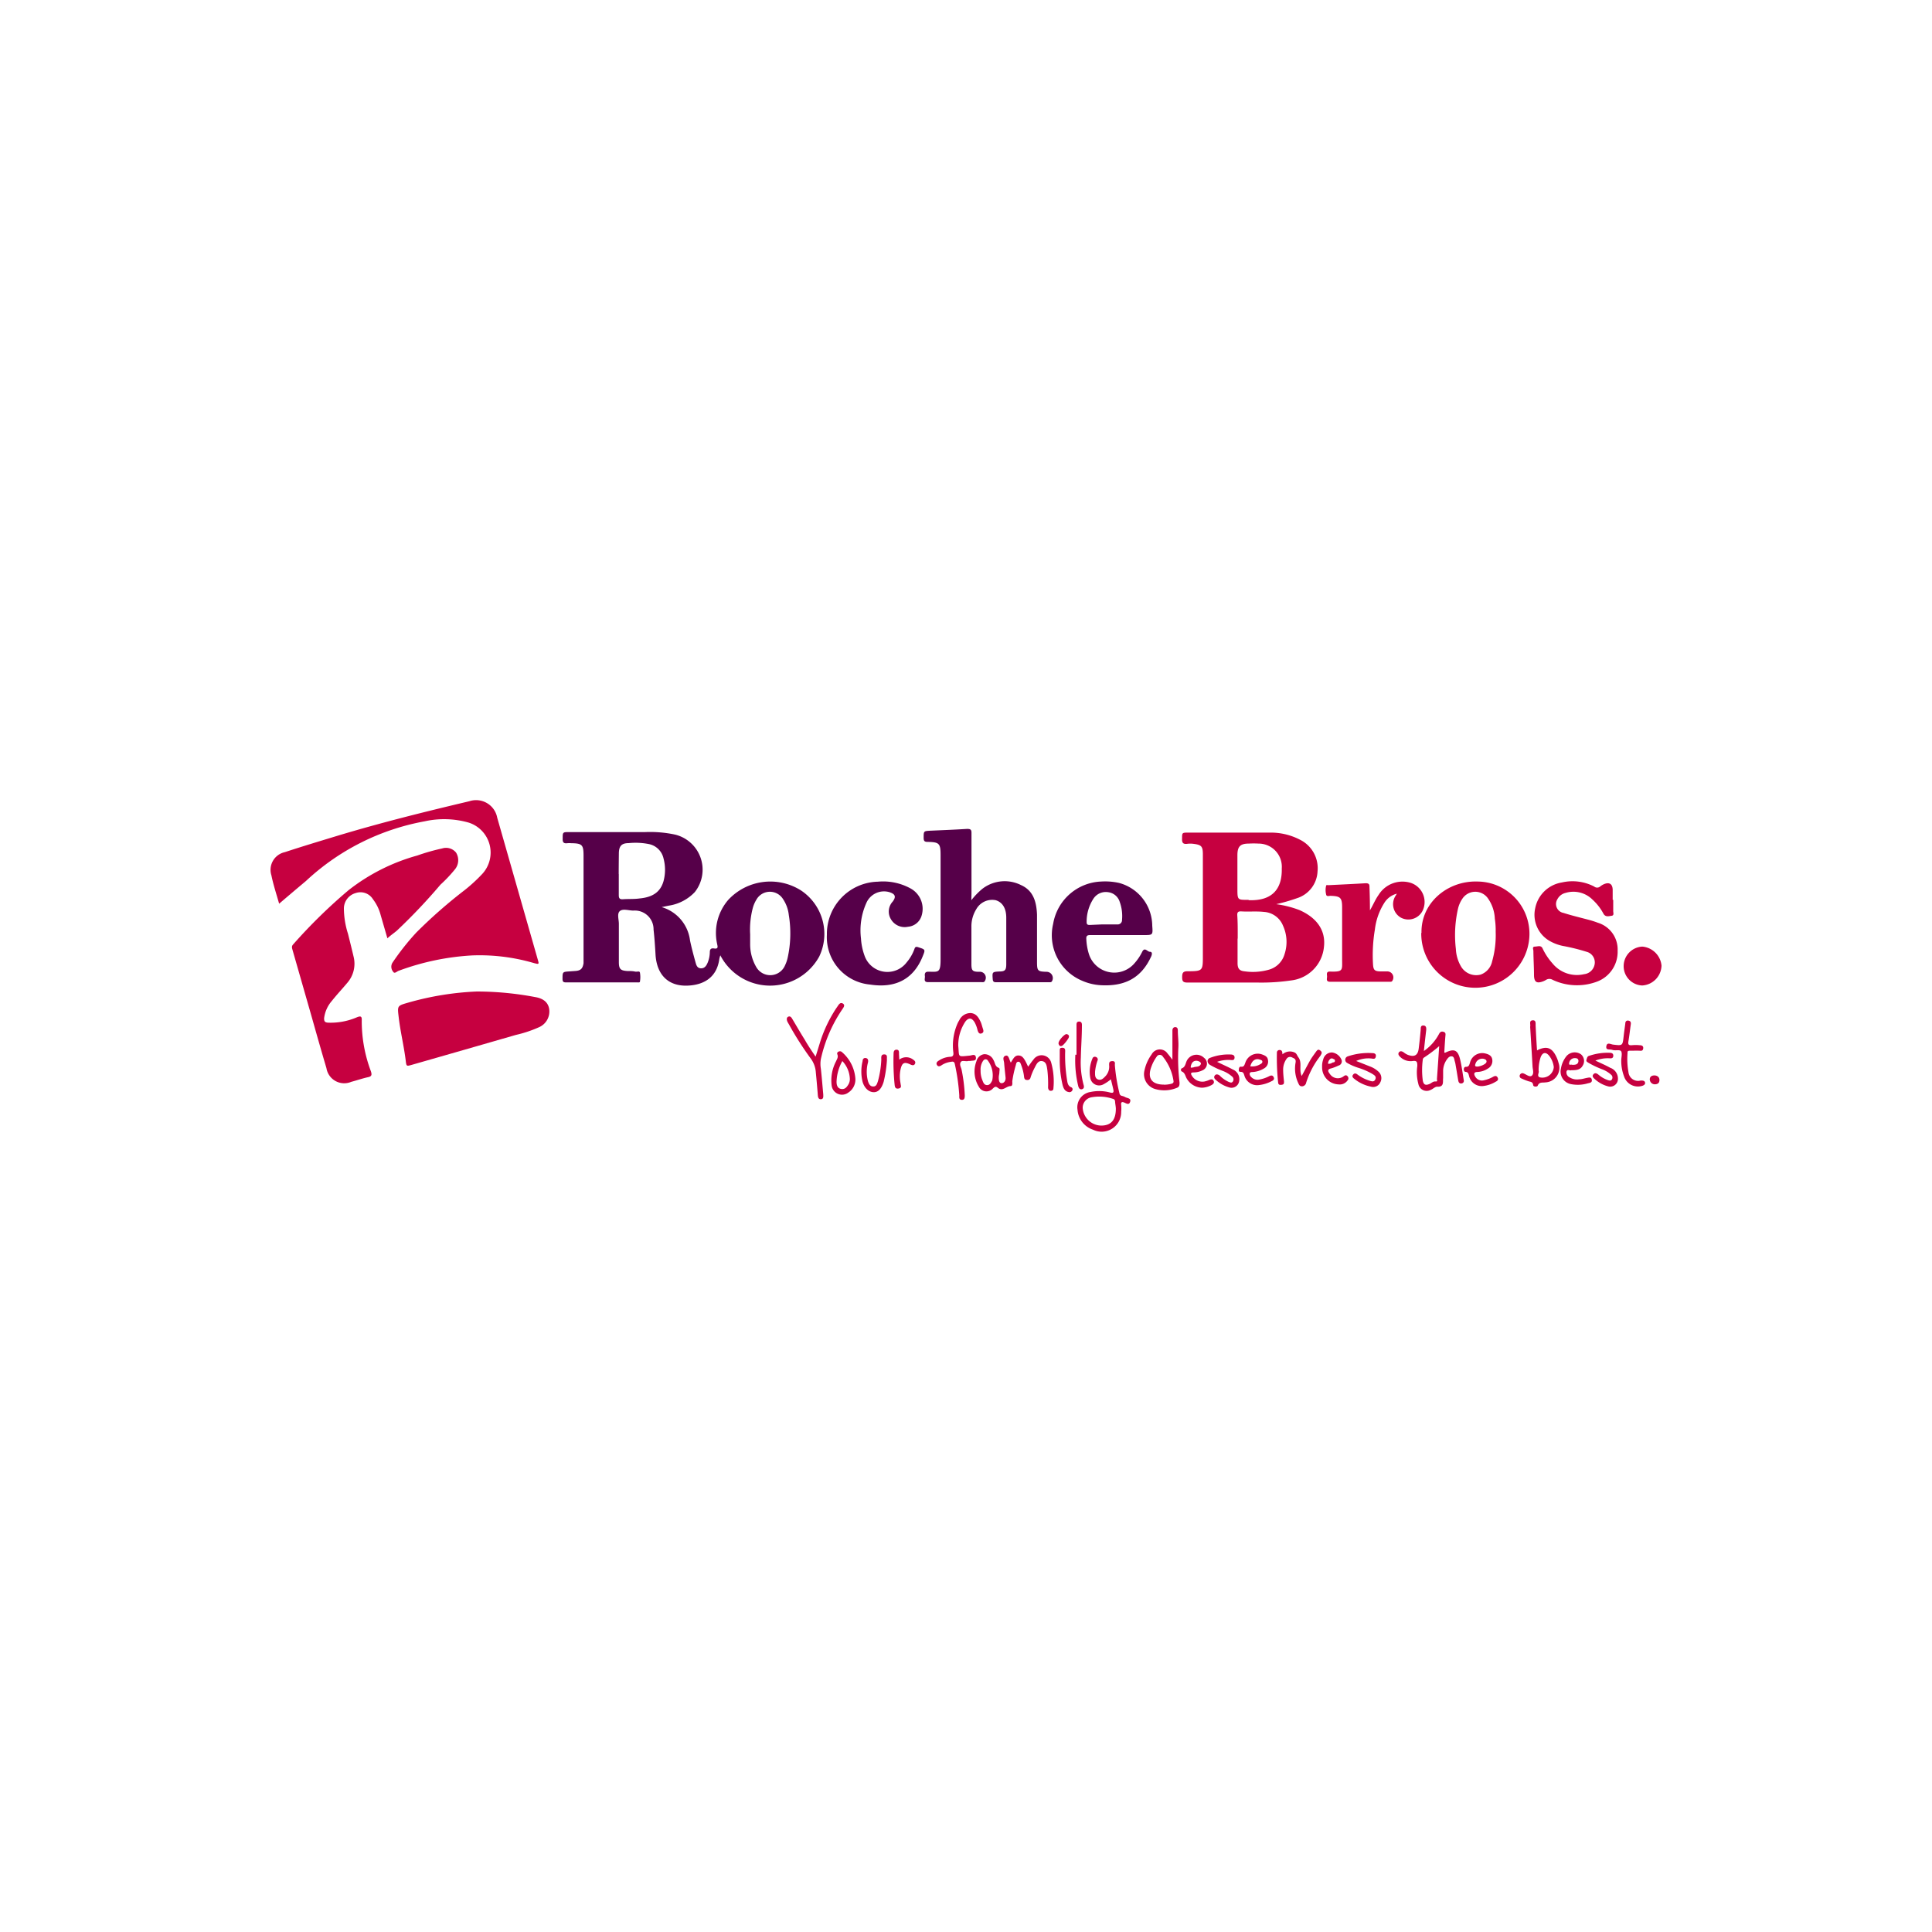<svg xmlns="http://www.w3.org/2000/svg" viewBox="0 0 250 250"><title>Grocery</title><path d="M85.62,117.38a5.15,5.15,0,0,1,3.67,4.32c.2.95.45,1.88.71,2.82.1.36.21.77.71.78s.72-.38.88-.78a3.71,3.71,0,0,0,.26-1.3c0-.4.16-.55.55-.49.61.1.45-.28.39-.61a6.56,6.56,0,0,1,1.44-5.67,7.43,7.43,0,0,1,9.4-1.24,6.76,6.76,0,0,1,2.38,8.56,7.25,7.25,0,0,1-12.8-.15,3.71,3.71,0,0,0-.13.47c-.31,2.31-1.91,3.37-4.13,3.45-2.49.09-4-1.42-4.13-4.11-.06-1-.13-2.1-.25-3.14a2.42,2.42,0,0,0-2.6-2.46c-.6,0-1.36-.28-1.76.06s-.12,1.1-.13,1.68c0,1.64,0,3.28,0,4.91,0,.9.2,1.11,1.09,1.17.34,0,.69,0,1,.07s.58-.13.64.15a3.42,3.42,0,0,1,0,1.14c0,.15-.24.11-.37.11H73.21c-.31,0-.41-.1-.42-.42,0-.94,0-.94.87-1l.85-.06c.64-.06.89-.31,1-1,0-.34,0-.69,0-1q0-6.46,0-12.92c0-1.41-.18-1.59-1.61-1.61a3.24,3.24,0,0,0-.48,0c-.47.06-.63-.1-.61-.59,0-.85,0-.85.88-.85,3.28,0,6.55,0,9.83,0a15.46,15.46,0,0,1,3.85.33,4.67,4.67,0,0,1,2.54,7.43,5.83,5.83,0,0,1-3.37,1.76Zm11.45,3.52c0,.42,0,.85,0,1.27a5.85,5.85,0,0,0,.81,3,2.08,2.08,0,0,0,3.71-.27,4.51,4.51,0,0,0,.32-.91,14.61,14.61,0,0,0,.16-5.59,4.59,4.59,0,0,0-.76-2.08,2,2,0,0,0-3.44.11,4.1,4.1,0,0,0-.47,1.11A11,11,0,0,0,97.07,120.9Zm-17-7.8c0,.91,0,1.82,0,2.73,0,.44.14.56.56.53.7-.05,1.41,0,2.12-.1,1.75-.16,2.72-.87,3.11-2.24a5.67,5.67,0,0,0,0-2.94A2.43,2.43,0,0,0,84,109.23a8.81,8.81,0,0,0-2.65-.13c-.93,0-1.26.39-1.27,1.33S80.06,112.21,80.06,113.1Z" style="fill:#560049"/><path d="M36.12,116.94c-.37-1.31-.76-2.48-1-3.67a2.34,2.34,0,0,1,1.73-3c2.28-.75,4.58-1.44,6.88-2.14,5.61-1.69,11.29-3.1,17-4.45a2.78,2.78,0,0,1,3.61,2.13l5.24,18.33c.19.65.18.65-.46.49a25,25,0,0,0-8-1,32.44,32.44,0,0,0-9.56,2c-.21.08-.51.41-.67.13a1,1,0,0,1-.11-1.18,32.63,32.63,0,0,1,3.08-3.9,63.82,63.82,0,0,1,6.24-5.48,20.69,20.69,0,0,0,2.32-2.13,4.07,4.07,0,0,0-1.79-6.63,11.61,11.61,0,0,0-5.69-.16A30.49,30.49,0,0,0,39.59,114C38.47,114.94,37.33,115.9,36.12,116.94Z" style="fill:#c60040"/><path d="M165.14,117a13.41,13.41,0,0,1,3,.76c2.28,1,3.42,2.65,3.18,4.75a4.82,4.82,0,0,1-4.27,4.36,26.43,26.43,0,0,1-4.41.27c-3,0-6,0-9,0-.56,0-.67-.18-.67-.69s.08-.77.68-.77c2,0,2-.06,2-2q0-6.55,0-13.1c0-1.06-.17-1.26-1.23-1.39a3.08,3.08,0,0,0-.79,0c-.55.07-.7-.15-.67-.68,0-.76,0-.77.8-.77,3.52,0,7,0,10.55,0a8.16,8.16,0,0,1,3.91.92,4.11,4.11,0,0,1,2.27,4.09,3.81,3.81,0,0,1-2.67,3.48A23.66,23.66,0,0,1,165.14,117Zm-5,4.48c0,1.05,0,2.1,0,3.15,0,.7.24,1,.91,1.06a7.54,7.54,0,0,0,3.06-.19,2.91,2.91,0,0,0,2.1-2,5.06,5.06,0,0,0-.19-3.72,2.85,2.85,0,0,0-2.47-1.78c-1-.11-2,0-3-.07-.35,0-.45.13-.45.46C160.17,119.37,160.16,120.4,160.16,121.43Zm1.42-5c3.28.14,4.36-1.68,4.3-4.1a3,3,0,0,0-3-3.22,11,11,0,0,0-1.27,0c-1.13,0-1.47.4-1.47,1.53,0,1.45,0,2.91,0,4.36S160.16,116.44,161.58,116.44Z" style="fill:#c60040"/><path d="M50.13,121.42l-.87-3a5.76,5.76,0,0,0-1-2.06,1.9,1.9,0,0,0-2.23-.8,2.08,2.08,0,0,0-1.53,2,11,11,0,0,0,.53,3.27c.25,1,.5,2,.72,2.94a3.77,3.77,0,0,1-.81,3.41c-.66.79-1.37,1.54-2,2.34a4.17,4.17,0,0,0-1,2.24c0,.39.07.53.48.57a8.58,8.58,0,0,0,3.78-.7c.41-.16.64-.17.61.37A18.39,18.39,0,0,0,48,138.64c.13.42.12.65-.39.75-.73.16-1.44.41-2.16.6a2.33,2.33,0,0,1-3.21-1.78c-.65-2.18-1.27-4.38-1.89-6.57q-1.25-4.37-2.5-8.73c-.07-.26-.14-.47.09-.71a68.61,68.61,0,0,1,7.15-7,25.34,25.34,0,0,1,8.92-4.5,26.15,26.15,0,0,1,3.2-.91,1.67,1.67,0,0,1,1.8.53,1.87,1.87,0,0,1-.13,2.16,18.14,18.14,0,0,1-1.89,2,73.57,73.57,0,0,1-5.63,5.94C51,120.73,50.58,121,50.13,121.42Z" style="fill:#c60040"/><path d="M125.69,116.49a9.31,9.31,0,0,1,1.43-1.48,4.72,4.72,0,0,1,5-.48c1.62.72,2,2.21,2.07,3.82,0,2,0,4.08,0,6.13,0,1.15.09,1.24,1.23,1.27a.81.81,0,0,1,.71,1.21c-.08.16-.23.14-.36.14h-6.91c-.28,0-.38-.11-.4-.39-.07-.93-.07-.95.84-1,.75,0,.91-.18.91-.95,0-2,0-4,0-6,0-1.23-.49-2-1.35-2.27a2.35,2.35,0,0,0-2.53,1.16,4.19,4.19,0,0,0-.63,2.25c0,1.62,0,3.23,0,4.85,0,.84.14,1,1,1a.77.77,0,0,1,.75,1.17c-.09.21-.26.17-.41.17H120.1c-.65,0-.38-.48-.42-.78s0-.58.45-.57c1.28,0,1.59.23,1.58-1.67,0-4.37,0-8.73,0-13.1,0-.1,0-.2,0-.3,0-1.54-.16-1.7-1.69-1.73-.41,0-.5-.14-.5-.53,0-.88,0-.87.9-.92,1.57-.07,3.15-.13,4.72-.23.46,0,.58.1.57.56,0,2.61,0,5.22,0,7.82Z" style="fill:#560049"/><path d="M61.69,128.3a40.79,40.79,0,0,1,7.56.72c1.14.19,1.71.76,1.82,1.59a2.22,2.22,0,0,1-1.32,2.31,15.9,15.9,0,0,1-3,1q-6.71,1.94-13.43,3.86c-.73.21-.73.21-.82-.54-.23-1.88-.69-3.73-.91-5.62-.17-1.47-.21-1.47,1.23-1.88A37.84,37.84,0,0,1,61.69,128.3Z" style="fill:#c60040"/><path d="M183.94,120.72c-.08-3.94,3.42-6.76,7.19-6.65a6.77,6.77,0,0,1,6.78,6.84,7,7,0,0,1-14-.19Zm9.6-.14a9.69,9.69,0,0,0-.11-1.7,4.94,4.94,0,0,0-.94-2.7,2,2,0,0,0-3.27.13,3.87,3.87,0,0,0-.54,1.21,15.36,15.36,0,0,0-.29,5.29,4.87,4.87,0,0,0,.66,2.24,2.27,2.27,0,0,0,2.55,1.06,2.32,2.32,0,0,0,1.48-1.71A12.31,12.31,0,0,0,193.54,120.58Z" style="fill:#c60040"/><path d="M144.88,121c-1.27,0-2.55,0-3.82,0-.41,0-.52.13-.49.54a7.53,7.53,0,0,0,.33,1.9,3.44,3.44,0,0,0,5.9,1.21,6.55,6.55,0,0,0,1-1.49c.33-.66.67,0,1,0s.28.33.17.59c-1.28,2.81-3.43,3.93-6.62,3.73a7,7,0,0,1-2.34-.58,6.38,6.38,0,0,1-3.73-7.37,6.56,6.56,0,0,1,6.23-5.46,8.26,8.26,0,0,1,2.29.18,5.78,5.78,0,0,1,4.3,5.53c.09,1.22.09,1.22-1.14,1.22Zm-2.3-1.38v0h2a.56.56,0,0,0,.61-.6,5.36,5.36,0,0,0-.3-2.32,1.79,1.79,0,0,0-1.49-1.25,1.91,1.91,0,0,0-1.93.87,5.47,5.47,0,0,0-.86,3c0,.32.14.37.4.37Z" style="fill:#560049"/><path d="M208.75,116.44c0,.48,0,1,0,1.45,0,.22.14.57-.2.61s-.8.22-1.07-.28a6.79,6.79,0,0,0-1.41-1.81,3.5,3.5,0,0,0-3.48-.87,1.61,1.61,0,0,0-1.07.83,1.17,1.17,0,0,0,.79,1.76c1.13.36,2.29.63,3.44.94a10.71,10.71,0,0,1,1,.33,3.61,3.61,0,0,1,2.57,3.63,4.11,4.11,0,0,1-2.69,4,7.4,7.4,0,0,1-5.72-.24.8.8,0,0,0-.84,0,2.21,2.21,0,0,1-.38.19c-.84.32-1.17.1-1.19-.77,0-1-.07-2.1-.08-3.15,0-.2-.2-.56.2-.57s.79-.22,1,.26a8,8,0,0,0,1.27,1.91,4.07,4.07,0,0,0,4.08,1.4,1.55,1.55,0,0,0,1.36-1.21,1.41,1.41,0,0,0-1-1.68,25.64,25.64,0,0,0-3.11-.77,5.83,5.83,0,0,1-1.64-.61,3.9,3.9,0,0,1-1.92-4.29,4.19,4.19,0,0,1,3.45-3.31,6.09,6.09,0,0,1,4.18.53.6.6,0,0,0,.76,0,2.16,2.16,0,0,1,.46-.29c.71-.32,1.14-.07,1.17.68,0,.44,0,.89,0,1.33Z" style="fill:#c60040"/><path d="M107,120.95a6.76,6.76,0,0,1,6.59-6.86,7.38,7.38,0,0,1,4.21.86,3,3,0,0,1,1.46,3.52,2,2,0,0,1-1.76,1.45,2.06,2.06,0,0,1-2.23-1,1.9,1.9,0,0,1,.24-2.25c.49-.65.33-1-.47-1.24a2.49,2.49,0,0,0-2.95,1.45,8.64,8.64,0,0,0-.68,4.56,7.85,7.85,0,0,0,.45,2.19,3.13,3.13,0,0,0,5.47.89,5.54,5.54,0,0,0,1-1.73c.09-.28.22-.31.49-.22.93.3.94.29.58,1.17-1.17,2.93-3.49,4.18-6.82,3.66A6.15,6.15,0,0,1,107,120.95Z" style="fill:#560049"/><path d="M177.27,117.8c.4-.68.68-1.38,1.12-2a3.63,3.63,0,0,1,4.12-1.57,2.61,2.61,0,0,1,1.62,3.52,2.06,2.06,0,0,1-2.84,1,2,2,0,0,1-.7-2.84l.16-.27a2.72,2.72,0,0,0-1.65,1.24,8.18,8.18,0,0,0-1.19,3.4,19.93,19.93,0,0,0-.24,4.53c.05.72.22.87.95.89h.91a.78.78,0,0,1,.66,1.18c-.09.2-.26.16-.42.16-2.55,0-5.1,0-7.64,0-.62,0-.39-.43-.41-.72s-.11-.62.4-.6c1.74.05,1.55-.17,1.55-1.65q0-3.31,0-6.61c0-1.3-.2-1.5-1.51-1.54-.2,0-.51.13-.56-.18a2.36,2.36,0,0,1,0-1.13c0-.12.22-.07.33-.07,1.59-.08,3.19-.15,4.78-.25.42,0,.51.13.5.51C177.25,115.84,177.27,116.82,177.27,117.8Z" style="fill:#c60040"/><path d="M130.8,137.5c.3-.46.48-.94,1-.92s.74.37,1.24,1.45c.24-.32.44-.63.68-.91a1.28,1.28,0,0,1,2.3.37,9.12,9.12,0,0,1,.29,3.36c0,.22-.16.31-.37.3s-.31-.22-.32-.43a15.64,15.64,0,0,0-.09-2.24c-.08-.48-.1-1.07-.67-1.17s-.78.49-1,.9a7.32,7.32,0,0,0-.51,1.23.39.39,0,0,1-.44.31c-.26,0-.35-.12-.39-.36a6.11,6.11,0,0,0-.34-1.47c-.09-.21-.14-.55-.42-.53s-.27.32-.34.53a13.3,13.3,0,0,0-.43,2c0,.22.07.61-.22.62-.56,0-1,.72-1.63.24-.31-.26-.44-.13-.67.08a1.11,1.11,0,0,1-1.81-.24,3.73,3.73,0,0,1-.3-3.32,1.2,1.2,0,0,1,1-.89,1.28,1.28,0,0,1,1.2.77c.21.34.18.83.68,1,.18.07.08.37.08.57s-.08.44-.08.66,0,.73.34.75.58-.32.54-.73c-.06-.6-.13-1.2-.18-1.81,0-.33-.3-.82.15-1S130.58,137.14,130.8,137.5Zm-3.91,1a3.07,3.07,0,0,0,.21,1.23c.12.29.21.66.6.68s.54-.31.69-.59a3.2,3.2,0,0,0-.63-2.67c-.24-.16-.42-.06-.56.14A2,2,0,0,0,126.89,138.54Z" style="fill:#c60040"/><path d="M184.25,136a6.22,6.22,0,0,0,1.94-2.17c.14-.27.29-.41.61-.31s.25.34.23.58c-.06.7-.1,1.41-.14,2.11.06,0,.11,0,.14,0,1.13-.55,1.61-.36,1.91.88.21.88.32,1.78.47,2.68a.33.33,0,0,1-.25.42c-.28.06-.41-.1-.46-.35-.12-.68-.22-1.35-.34-2a3,3,0,0,0-.1-.47c-.09-.26-.07-.64-.4-.68s-.53.25-.7.5a2.63,2.63,0,0,0-.42,1.31c0,.32,0,.65,0,1-.06.5.16,1.17-.78,1.12-.27,0-.55.31-.85.42a1.09,1.09,0,0,1-1.57-.76,5.82,5.82,0,0,1-.14-2.34c0-.53-.05-.72-.63-.64a1.92,1.92,0,0,1-1.61-.56c-.18-.17-.29-.38-.13-.58s.39-.13.59,0a2.26,2.26,0,0,0,.56.34c.85.31,1.29.06,1.4-.82s.19-1.64.26-2.47c0-.25,0-.53.36-.51s.37.33.35.59C184.45,134.15,184.35,135,184.25,136Zm2-.65a18,18,0,0,1-2,1.51.35.35,0,0,0-.14.25,10.18,10.18,0,0,0,0,2.72c.11.55.36.65.88.43.25-.11.45-.35.77-.32s.17-.18.18-.31Q186.09,137.52,186.23,135.37Z" style="fill:#c60040"/><path d="M143.75,139.66a5.53,5.53,0,0,1-1,.67,1.16,1.16,0,0,1-1.66-.8,4.36,4.36,0,0,1,.27-2.55.32.32,0,0,1,.44-.21.34.34,0,0,1,.21.49,6,6,0,0,0-.31,1.42c0,.38-.05.84.38,1s.72-.16,1-.46a1.81,1.81,0,0,0,.44-1.4c0-.3,0-.5.41-.51s.34.27.33.49a22.37,22.37,0,0,0,.59,3.64.41.41,0,0,0,.34.37,1.55,1.55,0,0,1,.4.15c.26.16.8.12.65.61s-.53.18-.81.08-.39,0-.35.31a4.7,4.7,0,0,1,0,.91,2.53,2.53,0,0,1-3.65,2.31,2.94,2.94,0,0,1-2-2.58,2,2,0,0,1,1.69-2.3,5.4,5.4,0,0,1,2.52.07c.41.1.51,0,.42-.41S143.86,140.14,143.75,139.66Zm.63,3.69c0-.19-.07-.49-.09-.79a.36.36,0,0,0-.31-.38,5.54,5.54,0,0,0-2.69-.2,1.38,1.38,0,0,0-1.19,1.39,2.45,2.45,0,0,0,2.38,2.28C143.79,145.65,144.42,144.91,144.39,143.35Z" style="fill:#c60040"/><path d="M212.5,127.52a2.5,2.5,0,0,1-2.4-2.54,2.54,2.54,0,0,1,2.41-2.49,2.73,2.73,0,0,1,2.49,2.46A2.65,2.65,0,0,1,212.5,127.52Z" style="fill:#c60040"/><path d="M105.54,136.73c.23-.74.42-1.35.62-2a17.59,17.59,0,0,1,2-4.19l.24-.35c.16-.24.35-.53.67-.33s.09.5-.06.72a18.54,18.54,0,0,0-2.79,6.46,3.67,3.67,0,0,0,0,1.26c.12,1.1.21,2.21.31,3.32,0,.26.06.6-.3.62s-.39-.32-.41-.61q-.11-1.42-.25-2.84a3.4,3.4,0,0,0-.67-1.83,41.22,41.22,0,0,1-2.83-4.44c-.07-.12-.15-.24-.2-.37s-.14-.45.11-.58.41.05.53.26c.54.9,1.06,1.81,1.62,2.7C104.55,135.27,105,135.94,105.54,136.73Z" style="fill:#c60040"/><path d="M124,135.36c.14,1.44-.14,1.4,1.43,1.24.29,0,.77-.31.85.22s-.44.39-.74.47l-.24,0c-.34.11-.83-.16-1,.18s.08.66.14,1a20.72,20.72,0,0,1,.4,3.24c0,.29,0,.63-.39.61s-.31-.35-.32-.6a26.52,26.52,0,0,0-.57-4c-.06-.34-.22-.38-.5-.32a2.83,2.83,0,0,0-1.19.42c-.22.16-.46.25-.62,0s0-.45.25-.59a2.91,2.91,0,0,1,1.42-.48c.4,0,.49-.2.44-.58a7.11,7.11,0,0,1,.47-3.56,3.42,3.42,0,0,1,.3-.59,1.6,1.6,0,0,1,1.51-.93c.7.07,1,.59,1.27,1.17.12.28.18.57.28.86s.11.51-.2.61-.43-.2-.5-.45a3.8,3.8,0,0,0-.38-1c-.36-.59-.77-.63-1.19-.09A5.49,5.49,0,0,0,124,135.36Z" style="fill:#c60040"/><path d="M151.71,137.13c0-1.26,0-2.32,0-3.39,0-.14,0-.28,0-.42s.08-.4.34-.41.35.15.36.39c0,.75.11,1.49.07,2.24a27.08,27.08,0,0,0,.15,4.53c0,.3,0,.57-.33.69a4.27,4.27,0,0,1-2.79.17,2,2,0,0,1-1.42-2.4,5.41,5.41,0,0,1,.93-2.09,1.2,1.2,0,0,1,2.07-.1C151.27,136.54,151.43,136.76,151.71,137.13Zm-1.09,3.23a3.69,3.69,0,0,0,.95-.12c.21-.06.32-.14.28-.38a6.48,6.48,0,0,0-1.37-3.12.46.46,0,0,0-.81,0A5.11,5.11,0,0,0,149,138C148.43,139.48,149,140.35,150.62,140.35Z" style="fill:#c60040"/><path d="M198.89,135.92c1.25-.63,1.95-.37,2.53.89a4.24,4.24,0,0,1,.26.74,1.89,1.89,0,0,1-1.7,2.51c-.36.06-.8-.09-1,.43-.07.16-.56.17-.59-.08-.05-.45-.35-.41-.62-.5a8.2,8.2,0,0,1-.9-.36.33.33,0,0,1-.2-.45.36.36,0,0,1,.5-.19c.36.14.81.54,1.08.25s.08-.77.06-1.17c-.09-1.65-.2-3.31-.3-5a.82.82,0,0,1,0-.18c.05-.29-.17-.74.31-.78s.37.43.39.71C198.76,133.82,198.82,134.86,198.89,135.92Zm.21,2.66c.1.22-.27.63.12.82a1.48,1.48,0,0,0,1.84-1.32,2.93,2.93,0,0,0-.58-1.44c-.43-.55-.87-.49-1.12.16A5.16,5.16,0,0,0,199.1,138.58Z" style="fill:#c60040"/><path d="M168.44,139.23c.39-.72.72-1.36,1.08-2,.21-.37.47-.71.71-1.05s.35-.46.64-.22.11.43,0,.64l-.36.49a11,11,0,0,0-1.49,3,.57.57,0,0,1-.53.48c-.34,0-.4-.22-.5-.43a4.41,4.41,0,0,1-.34-2.66c.07-.45-.18-.52-.44-.64a.54.54,0,0,0-.74.19,2.37,2.37,0,0,0-.43,1.42c0,.5.06,1,.11,1.51,0,.22,0,.37-.29.41s-.44,0-.47-.29a30.45,30.45,0,0,1-.16-3.86.33.33,0,0,1,.35-.35c.33,0,.35.26.37.56a1.45,1.45,0,0,1,1.59-.23c.26.13.32.42.46.6C168.54,137.5,168.05,138.4,168.44,139.23Z" style="fill:#c60040"/><path d="M209.79,137.24c0-.4.14-.89,0-1.18s-.76-.07-1.14-.2-.88.08-.79-.48.56-.25.87-.21c1.24.15,1.23.16,1.37-1.08.06-.54.14-1.08.21-1.62,0-.25.11-.45.41-.4s.34.26.3.5c-.1.72-.18,1.44-.3,2.16-.07.39,0,.56.44.52a5.14,5.14,0,0,1,1,0c.24,0,.52.07.47.42s-.27.3-.51.29-.77,0-1.15,0-.37.09-.37.35a9.49,9.49,0,0,0,.12,2.41,1.25,1.25,0,0,0,1.58,1.1c.27,0,.51,0,.57.26s-.22.4-.45.45a1.88,1.88,0,0,1-2.27-1.25A5.61,5.61,0,0,1,209.79,137.24Z" style="fill:#c60040"/><path d="M175.49,137.29l1.79.71a3.24,3.24,0,0,1,1.08.66,1.13,1.13,0,0,1,.25,1.39,1,1,0,0,1-1.22.56,4.93,4.93,0,0,1-2.13-1c-.19-.14-.36-.31-.17-.55s.4-.16.59,0a5.16,5.16,0,0,0,1.5.77c.28.08.62.23.79-.17s-.17-.55-.41-.71a9,9,0,0,0-1.71-.75,7.15,7.15,0,0,1-1.55-.67.46.46,0,0,1,.08-.83,8.34,8.34,0,0,1,3.16-.43c.28,0,.56.07.49.45s-.33.28-.58.25A3.8,3.8,0,0,0,175.49,137.29Z" style="fill:#c60040"/><path d="M162.89,140.41a1.71,1.71,0,0,1-1.87-1.24c-.08-.24-.12-.46-.45-.47s-.27-.16-.26-.35.1-.35.28-.32c.41.05.44-.25.55-.5a1.68,1.68,0,0,1,2.24-1.06c.32.12.64.27.69.68a1,1,0,0,1-.43,1.06,3.26,3.26,0,0,1-1.53.51c-.15,0-.36,0-.4.18a.53.53,0,0,0,.17.44,1.12,1.12,0,0,0,1.1.35,4.55,4.55,0,0,0,1.25-.43c.21-.11.43-.16.57.1s0,.43-.23.53A4.58,4.58,0,0,1,162.89,140.41Zm-1.1-2.43a2,2,0,0,0,1.32-.29c.12-.06.25-.15.24-.32s-.17-.2-.3-.25C162.49,136.91,162,137.2,161.78,138Z" style="fill:#c60040"/><path d="M191.93,140.53a1.68,1.68,0,0,1-1.83-1.28c-.07-.25-.09-.51-.44-.55-.19,0-.25-.18-.24-.36s.11-.3.26-.29c.4,0,.43-.24.53-.52a1.63,1.63,0,0,1,1.95-1.22c.44.1.87.27.94.8a1.13,1.13,0,0,1-.58,1.17,2.65,2.65,0,0,1-1.31.43c-.51,0-.52.26-.31.61a1,1,0,0,0,1.14.46,4.07,4.07,0,0,0,1.18-.45c.22-.12.43-.16.57.1s0,.43-.24.54A4,4,0,0,1,191.93,140.53Zm-.58-2.54a2,2,0,0,0,.78-.31c.13-.09.26-.21.22-.39s-.21-.23-.36-.28a.92.92,0,0,0-1.07.66C190.82,137.94,190.87,138.06,191.36,138Z" style="fill:#c60040"/><path d="M110.68,139.51a2,2,0,0,1-.91,1.87,1.35,1.35,0,0,1-2.15-.88,5.3,5.3,0,0,1,.56-3.16c.12-.29.33-.55.17-.91a.26.26,0,0,1,.16-.35.38.38,0,0,1,.45.07A5,5,0,0,1,110.68,139.51ZM109,137.3a5.8,5.8,0,0,0-.75,2.68c0,.41.1.85.6.93s.73-.25.95-.61a1.38,1.38,0,0,0,.17-.69A3.56,3.56,0,0,0,109,137.3Z" style="fill:#c60040"/><path d="M157.49,137.4c.76.38,1.43.66,2.05,1a1.36,1.36,0,0,1,.8,1.54,1,1,0,0,1-1.22.79,4.27,4.27,0,0,1-1.8-1c-.2-.16-.28-.38-.11-.58s.4-.12.59,0A4,4,0,0,0,159,140c.19.07.4.17.54-.07a.47.47,0,0,0-.09-.61,4,4,0,0,0-1.29-.77,10.54,10.54,0,0,1-1.63-.78c-.38-.27-.36-.75.07-.89a6.6,6.6,0,0,1,2.61-.43c.27,0,.57.07.54.43s-.31.3-.56.28A4.37,4.37,0,0,0,157.49,137.4Z" style="fill:#c60040"/><path d="M206.44,137.24c.74.35,1.35.61,1.92.93a1.49,1.49,0,0,1,1,1.46,1,1,0,0,1-1.25.95,4.07,4.07,0,0,1-1.8-1c-.18-.15-.32-.35-.12-.57s.39-.13.59,0a3.74,3.74,0,0,0,1.29.76c.19.06.41.12.53-.13a.46.46,0,0,0-.1-.55,3.68,3.68,0,0,0-1.07-.68,12.4,12.4,0,0,1-1.86-.87c-.14-.1-.36-.17-.28-.41s.09-.44.36-.51a7.34,7.34,0,0,1,2.61-.39c.26,0,.51.06.5.39s-.27.35-.53.32A4.42,4.42,0,0,0,206.44,137.24Z" style="fill:#c60040"/><path d="M155.56,140.75a2.36,2.36,0,0,1-2-1.19c-.19-.31-.21-.73-.63-.91-.15-.06-.16-.36,0-.41.46-.17.46-.62.65-1a1.4,1.4,0,0,1,2.22-.36.94.94,0,0,1-.22,1.63,2.59,2.59,0,0,1-1.11.26c-.48,0-.37.22-.21.48a1.59,1.59,0,0,0,1.57.7,3.06,3.06,0,0,0,.63-.2c.23-.1.45-.15.58.11s-.06.44-.29.56A2.83,2.83,0,0,1,155.56,140.75Zm-1.17-2.61c.29-.17.84,0,1-.46.06-.24-.3-.4-.57-.42-.45,0-.63.3-.72.67S154.21,138.1,154.39,138.14Z" style="fill:#c60040"/><path d="M203.32,138.49c-.17.09-.53-.21-.62.19a.72.72,0,0,0,.42.74,1.8,1.8,0,0,0,1.22.24c.34,0,.68-.12,1-.18s.58-.13.64.24-.24.4-.51.46a4.52,4.52,0,0,1-2.16.11,1.65,1.65,0,0,1-1.33-2,3.5,3.5,0,0,1,.73-1.64,1.42,1.42,0,0,1,1.87-.22,1.13,1.13,0,0,1,.21,1.48C204.48,138.47,203.92,138.48,203.32,138.49Zm.11-.7c.36,0,.78,0,.82-.49,0-.34-.25-.38-.49-.38a.73.73,0,0,0-.72.68C203,137.89,203.3,137.72,203.43,137.78Z" style="fill:#c60040"/><path d="M114.77,137.15a15.62,15.62,0,0,1-.43,2.85c-.28.9-.71,1.34-1.29,1.33s-1.17-.47-1.43-1.33a5.64,5.64,0,0,1,0-2.69c0-.24.13-.45.42-.4s.33.3.28.56a4.68,4.68,0,0,0,0,2.45c.12.34.26.67.68.67s.49-.37.6-.67a12.49,12.49,0,0,0,.44-2.8c0-.28-.08-.69.39-.68S114.73,136.87,114.77,137.15Z" style="fill:#c60040"/><path d="M171.08,138.07a2.61,2.61,0,0,1,.15-1,1.15,1.15,0,0,1,1.16-.88,1.54,1.54,0,0,1,1.22,1,.57.57,0,0,1-.42.7,6.2,6.2,0,0,1-.9.35c-.61.13-.44.43-.19.75a1.23,1.23,0,0,0,1.78.27c.17-.13.33-.18.49,0a.39.39,0,0,1,0,.55,1.23,1.23,0,0,1-1.17.51A2.2,2.2,0,0,1,171.08,138.07Zm.78-.42a.8.8,0,0,0,.56-.15c.11-.05.31,0,.32-.22s-.12-.2-.22-.26a.32.32,0,0,0-.44.06A.79.79,0,0,0,171.85,137.64Z" style="fill:#c60040"/><path d="M139.3,136.48q0-1.91,0-3.81c0-.23,0-.47.32-.48s.39.22.38.49c0,1.39-.11,2.78-.14,4.17a11.25,11.25,0,0,0,.36,3.54c.07.23.07.47-.2.55s-.42-.12-.49-.38a13.91,13.91,0,0,1-.38-4.08Z" style="fill:#c60040"/><path d="M116.36,137.12a1.47,1.47,0,0,1,1.81,0c.21.14.35.31.22.55s-.36.18-.57.08c-.8-.38-1.09-.25-1.29.63a4.42,4.42,0,0,0,0,1.8c0,.24.22.58-.24.67s-.5-.23-.53-.53a30.19,30.19,0,0,1-.13-4c0-.27.09-.5.4-.49s.3.27.3.5S116.36,136.77,116.36,137.12Z" style="fill:#c60040"/><path d="M137.46,135.58c.42,0,.38.32.37.58a19.46,19.46,0,0,0,.23,3.49c.07.41.08.85.57,1.05a.28.28,0,0,1,.11.42.4.4,0,0,1-.46.19c-.5-.09-.67-.5-.78-.91a14,14,0,0,1-.37-3.29c0-.38,0-.77,0-1.15S137.24,135.6,137.46,135.58Z" style="fill:#c60040"/><path d="M214.15,140.31a.66.66,0,0,1-.67-.63c0-.39.29-.52.6-.52s.64.17.65.57S214.53,140.29,214.15,140.31Z" style="fill:#c60040"/><path d="M138,133.81c.34.06.4.3.24.56a4.25,4.25,0,0,1-.67.85c-.23.22-.49.21-.59-.15S137.73,133.81,138,133.81Z" style="fill:#c60040"/></svg>